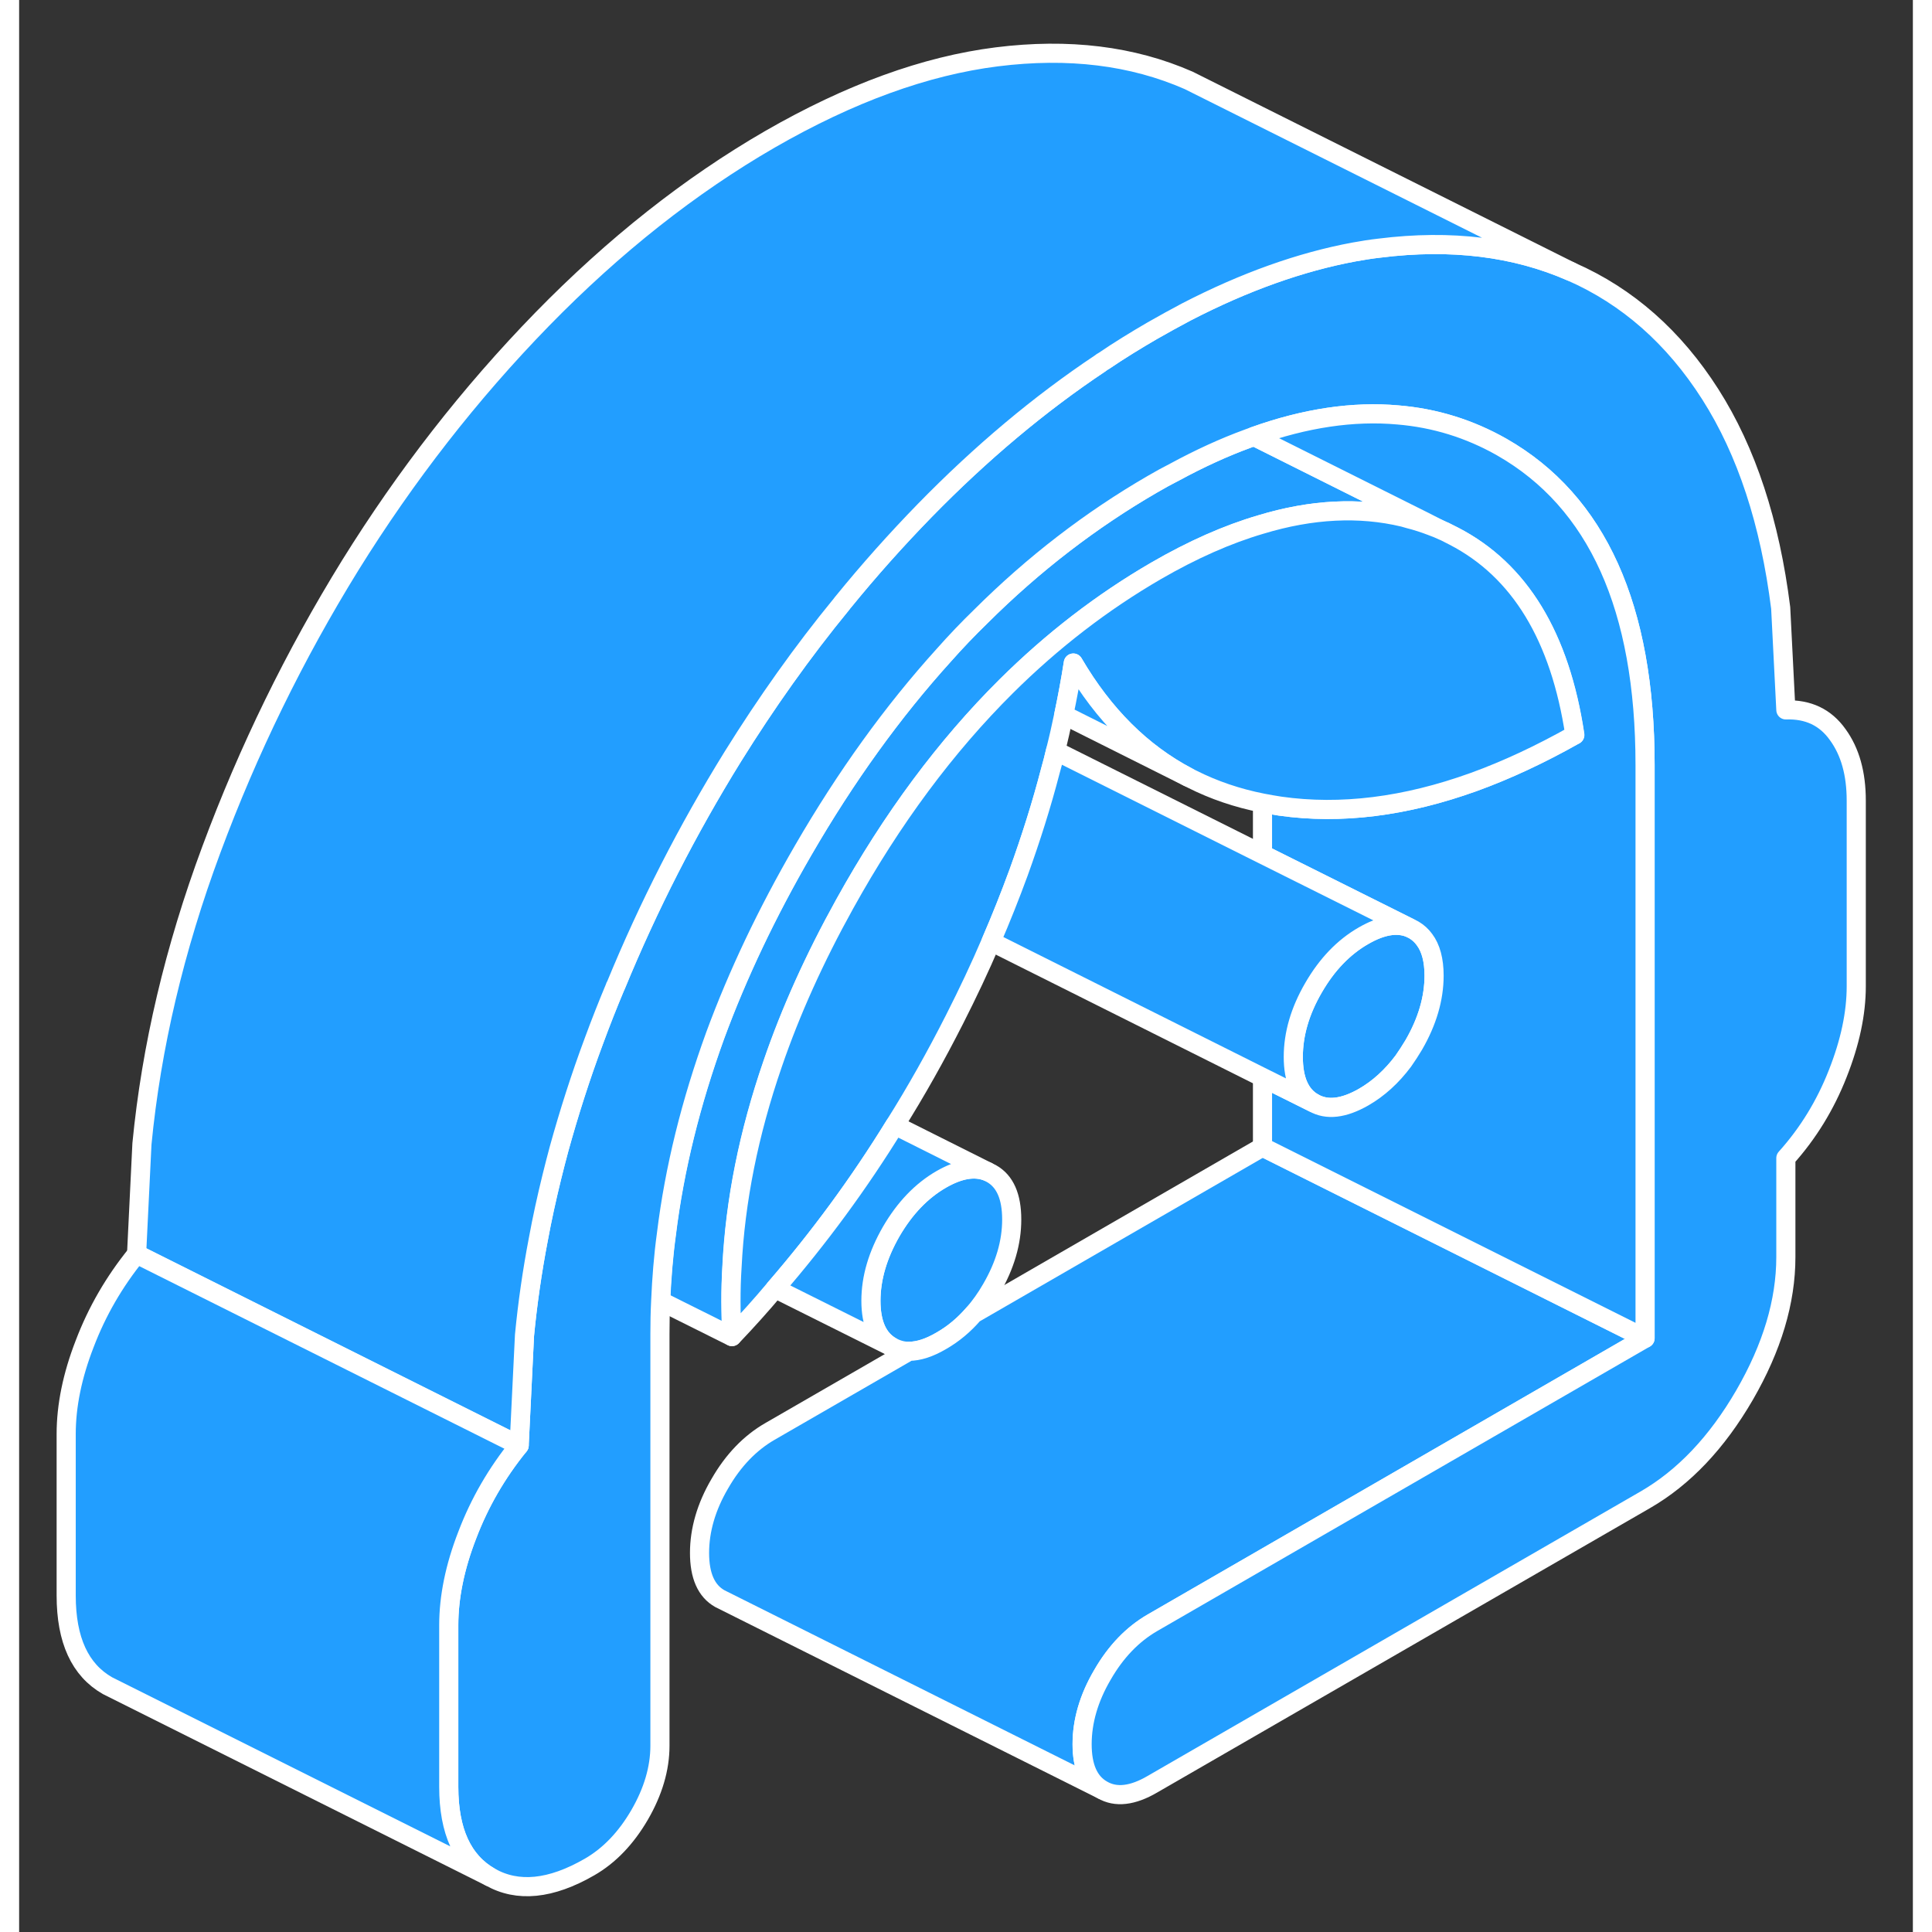 <svg width="48" height="48" viewBox="0 0 99 101" fill="#229EFF" xmlns="http://www.w3.org/2000/svg" stroke-width="1px" stroke-linecap="round" stroke-linejoin="round"><rect x="0" y="0" width="99" height="101" fill="#333333" stroke="none"/><path d="M51.89 63.753C51.89 64.953 51.54 66.153 50.83 67.373C50.55 67.862 50.24 68.293 49.9 68.683C49.4 69.263 48.84 69.733 48.21 70.093C47.58 70.463 47.02 70.643 46.51 70.643C46.18 70.643 45.88 70.553 45.59 70.393C44.89 69.993 44.53 69.193 44.53 68.003C44.53 66.813 44.89 65.603 45.59 64.382C46.3 63.163 47.17 62.253 48.21 61.653C49.15 61.113 49.95 60.983 50.61 61.242L50.83 61.352C51.54 61.752 51.89 62.553 51.89 63.753Z" stroke="white" stroke-linejoin="round"/><path d="M74.48 27.773C74.27 27.672 74.05 27.582 73.83 27.503C73.44 27.352 73.04 27.223 72.64 27.122C72.55 27.093 72.45 27.073 72.36 27.043C70.06 26.492 67.57 26.613 64.9 27.422C63.16 27.933 61.33 28.742 59.43 29.843C56.62 31.473 54.01 33.483 51.6 35.873C48.44 39.013 45.62 42.803 43.15 47.263C41.58 50.093 40.32 52.883 39.38 55.633C38.14 59.233 37.43 62.763 37.26 66.222C37.19 67.442 37.2 68.662 37.26 69.873L33.53 68.013C33.58 66.853 33.67 65.683 33.83 64.513C34.25 61.093 35.11 57.633 36.38 54.133C37.56 50.932 39.09 47.712 40.98 44.453C43.21 40.602 45.66 37.203 48.34 34.242C48.96 33.542 49.6 32.873 50.26 32.233C53.03 29.473 56.03 27.172 59.24 25.312C59.63 25.082 60.02 24.872 60.41 24.672C61.72 23.962 62.99 23.383 64.22 22.933C64.33 22.892 64.44 22.852 64.55 22.812L72.33 26.703L73.35 27.212L74.47 27.773H74.48Z" stroke="white" stroke-linejoin="round"/><path d="M73.97 51.002C73.97 52.202 73.61 53.412 72.91 54.622C72.73 54.922 72.55 55.202 72.36 55.472C71.76 56.272 71.07 56.902 70.29 57.352C69.24 57.952 68.37 58.052 67.67 57.652C66.96 57.252 66.61 56.452 66.61 55.252C66.61 54.052 66.96 52.852 67.67 51.632C68.37 50.422 69.24 49.512 70.29 48.912C71.23 48.372 72.02 48.242 72.69 48.502L72.91 48.612C73.13 48.742 73.32 48.912 73.47 49.122C73.8 49.562 73.97 50.192 73.97 51.002Z" stroke="white" stroke-linejoin="round"/><path d="M85 69.962L59.25 84.832C58.21 85.432 57.33 86.342 56.63 87.562C55.92 88.772 55.57 89.982 55.57 91.182C55.57 92.382 55.92 93.172 56.63 93.572L36.85 83.682L36.63 83.572C35.92 83.172 35.57 82.372 35.57 81.182C35.57 79.992 35.92 78.772 36.63 77.562C37.33 76.342 38.21 75.432 39.25 74.832L46.51 70.642C47.02 70.642 47.58 70.462 48.21 70.092C48.84 69.732 49.4 69.262 49.9 68.682L65 59.962L85 69.962Z" stroke="white" stroke-linejoin="round"/><path d="M96.04 41.852V51.562C96.04 52.972 95.72 54.492 95.07 56.132C94.43 57.762 93.53 59.242 92.36 60.542V65.712C92.36 68.042 91.64 70.442 90.2 72.932C88.76 75.412 87.03 77.242 85 78.412L59.25 93.272C58.21 93.882 57.33 93.982 56.63 93.572C55.92 93.172 55.57 92.372 55.57 91.182C55.57 89.992 55.92 88.772 56.63 87.562C57.33 86.342 58.21 85.433 59.25 84.832L85 69.962V39.992C85 31.762 82.5 26.222 77.51 23.372C75.82 22.412 74.01 21.852 72.08 21.692C69.75 21.482 67.24 21.852 64.56 22.812C64.45 22.852 64.34 22.892 64.23 22.932C63 23.382 61.73 23.962 60.42 24.672C60.03 24.872 59.64 25.082 59.25 25.312C56.04 27.172 53.04 29.472 50.27 32.232C49.61 32.872 48.97 33.542 48.35 34.242C45.67 37.202 43.22 40.602 40.99 44.452C39.1 47.712 37.57 50.932 36.39 54.132C35.12 57.632 34.26 61.093 33.84 64.513C33.68 65.683 33.59 66.853 33.54 68.013C33.51 68.593 33.5 69.162 33.5 69.732V91.263C33.5 92.453 33.14 93.662 32.44 94.872C31.73 96.092 30.86 97.002 29.82 97.602C27.79 98.772 26.06 98.942 24.62 98.122C23.18 97.302 22.46 95.732 22.46 93.412V84.962C22.46 83.492 22.78 81.912 23.43 80.242C24.07 78.562 24.97 77.002 26.14 75.562L26.42 69.802C26.58 68.142 26.82 66.472 27.14 64.802C27.34 63.712 27.58 62.622 27.85 61.522C27.97 61.042 28.09 60.562 28.22 60.083C28.74 58.203 29.34 56.312 30.05 54.412C30.4 53.462 30.77 52.522 31.16 51.592C31.16 51.572 31.17 51.552 31.19 51.532C32.9 47.372 34.94 43.382 37.31 39.552C39.06 36.742 40.95 34.072 43.01 31.562C43.03 31.532 43.05 31.502 43.08 31.472C44.43 29.812 45.85 28.222 47.34 26.692C50.28 23.682 53.34 21.112 56.52 18.992C56.58 18.942 56.64 18.902 56.7 18.872C57.54 18.302 58.39 17.782 59.25 17.282C59.85 16.942 60.44 16.612 61.03 16.302C64.07 14.732 66.99 13.692 69.79 13.172C70.23 13.092 70.67 13.022 71.11 12.972C74.86 12.502 78.2 12.912 81.14 14.202C84.08 15.492 86.51 17.632 88.41 20.612C90.31 23.592 91.53 27.322 92.09 31.782L92.36 37.112C93.53 37.072 94.43 37.502 95.07 38.402C95.72 39.292 96.04 40.442 96.04 41.852Z" stroke="white" stroke-linejoin="round"/><path d="M81.14 14.202C78.2 12.912 74.86 12.502 71.11 12.972C70.67 13.022 70.23 13.092 69.79 13.172C66.99 13.692 64.07 14.732 61.03 16.302C60.44 16.612 59.85 16.942 59.25 17.282C58.39 17.782 57.54 18.302 56.7 18.872C56.64 18.902 56.58 18.942 56.52 18.992C53.34 21.112 50.28 23.682 47.34 26.692C45.85 28.222 44.43 29.812 43.08 31.472C43.05 31.502 43.03 31.532 43.01 31.562C40.95 34.072 39.06 36.742 37.31 39.552C34.94 43.382 32.9 47.372 31.19 51.532C31.17 51.552 31.16 51.572 31.16 51.592C30.77 52.522 30.4 53.462 30.05 54.412C29.34 56.312 28.74 58.203 28.22 60.083C28.09 60.562 27.97 61.042 27.85 61.522C27.58 62.622 27.34 63.712 27.14 64.802C26.82 66.472 26.58 68.142 26.42 69.802L26.14 75.562L6.14 65.562L6.42 59.802C6.91 54.742 8.12 49.602 10.05 44.412C11.98 39.212 14.4 34.262 17.31 29.552C20.23 24.852 23.57 20.562 27.34 16.692C31.11 12.832 35.08 9.692 39.25 7.282C43.42 4.882 47.37 3.442 51.11 2.972C54.86 2.502 58.2 2.912 61.14 4.202L62.44 4.852L81.14 14.202Z" stroke="white" stroke-linejoin="round"/><path d="M85 39.992V69.963L65 59.962V56.322L67.67 57.653C68.37 58.053 69.24 57.953 70.29 57.352C71.07 56.903 71.76 56.273 72.36 55.472C72.55 55.203 72.73 54.922 72.91 54.623C73.61 53.413 73.97 52.203 73.97 51.002C73.97 50.193 73.8 49.562 73.47 49.123C73.32 48.913 73.13 48.742 72.91 48.612L72.69 48.502L65 44.663V41.983C65.3 42.042 65.61 42.093 65.92 42.142C69.09 42.593 72.46 42.172 76.04 40.883C77.75 40.263 79.51 39.443 81.32 38.422C80.55 33.282 78.44 29.812 75 28.032L74.49 27.782H74.48L73.36 27.212L72.34 26.703L64.56 22.812C67.24 21.852 69.75 21.483 72.08 21.692C74.01 21.852 75.82 22.413 77.51 23.372C82.5 26.223 85 31.762 85 39.992Z" stroke="white" stroke-linejoin="round"/><path d="M24.62 98.123L4.62 88.123C3.18 87.302 2.46 85.733 2.46 83.412V74.963C2.46 73.493 2.78 71.912 3.43 70.243C4.07 68.562 4.97 67.002 6.14 65.562L26.14 75.562C24.97 77.002 24.07 78.562 23.43 80.243C22.78 81.912 22.46 83.493 22.46 84.963V93.412C22.46 95.733 23.18 97.302 24.62 98.123Z" stroke="white" stroke-linejoin="round"/><path d="M81.32 38.422C79.51 39.442 77.75 40.262 76.04 40.882C72.46 42.172 69.09 42.592 65.92 42.142C65.61 42.092 65.3 42.042 65 41.982C63.68 41.722 62.45 41.302 61.32 40.732L61.1 40.622C58.68 39.352 56.69 37.362 55.11 34.662C54.97 35.562 54.8 36.472 54.61 37.372C54.48 38.002 54.34 38.622 54.18 39.252C54.1 39.602 54.01 39.952 53.91 40.302C53.45 42.072 52.89 43.842 52.25 45.612C51.81 46.812 51.33 48.022 50.81 49.222C50.23 50.582 49.59 51.932 48.9 53.292C47.93 55.202 46.9 57.042 45.78 58.822C43.91 61.862 41.82 64.702 39.52 67.362C38.8 68.222 38.05 69.052 37.27 69.872C37.2 68.662 37.19 67.442 37.27 66.222C37.44 62.762 38.15 59.232 39.39 55.632C40.33 52.882 41.59 50.092 43.16 47.262C45.63 42.802 48.45 39.012 51.61 35.872C54.02 33.482 56.63 31.472 59.44 29.842C61.34 28.742 63.17 27.932 64.91 27.422C67.58 26.612 70.07 26.492 72.37 27.042C72.46 27.072 72.56 27.092 72.65 27.122C73.05 27.222 73.45 27.352 73.84 27.502C74.06 27.582 74.28 27.672 74.49 27.772H74.5L75.01 28.032C78.45 29.812 80.56 33.282 81.33 38.422H81.32Z" stroke="white" stroke-linejoin="round"/><path d="M50.61 61.242C49.95 60.982 49.15 61.112 48.21 61.652C47.17 62.252 46.3 63.162 45.59 64.382C44.89 65.602 44.53 66.802 44.53 68.002C44.53 69.202 44.89 69.992 45.59 70.392L39.52 67.362C41.82 64.702 43.91 61.862 45.78 58.822L50.61 61.242Z" stroke="white" stroke-linejoin="round"/><path d="M72.69 48.502C72.02 48.242 71.23 48.372 70.29 48.912C69.24 49.512 68.37 50.422 67.67 51.632C66.96 52.852 66.61 54.062 66.61 55.252C66.61 56.442 66.96 57.252 67.67 57.652L65 56.322L50.81 49.222C51.33 48.022 51.81 46.812 52.25 45.612C52.89 43.842 53.45 42.072 53.91 40.302C54.01 39.952 54.1 39.602 54.18 39.252L65 44.662L72.69 48.502Z" stroke="white" stroke-linejoin="round"/><path d="M61.1 40.622L54.61 37.372C54.8 36.472 54.97 35.562 55.11 34.662C56.69 37.362 58.68 39.352 61.1 40.622Z" stroke="white" stroke-linejoin="round"/></svg>